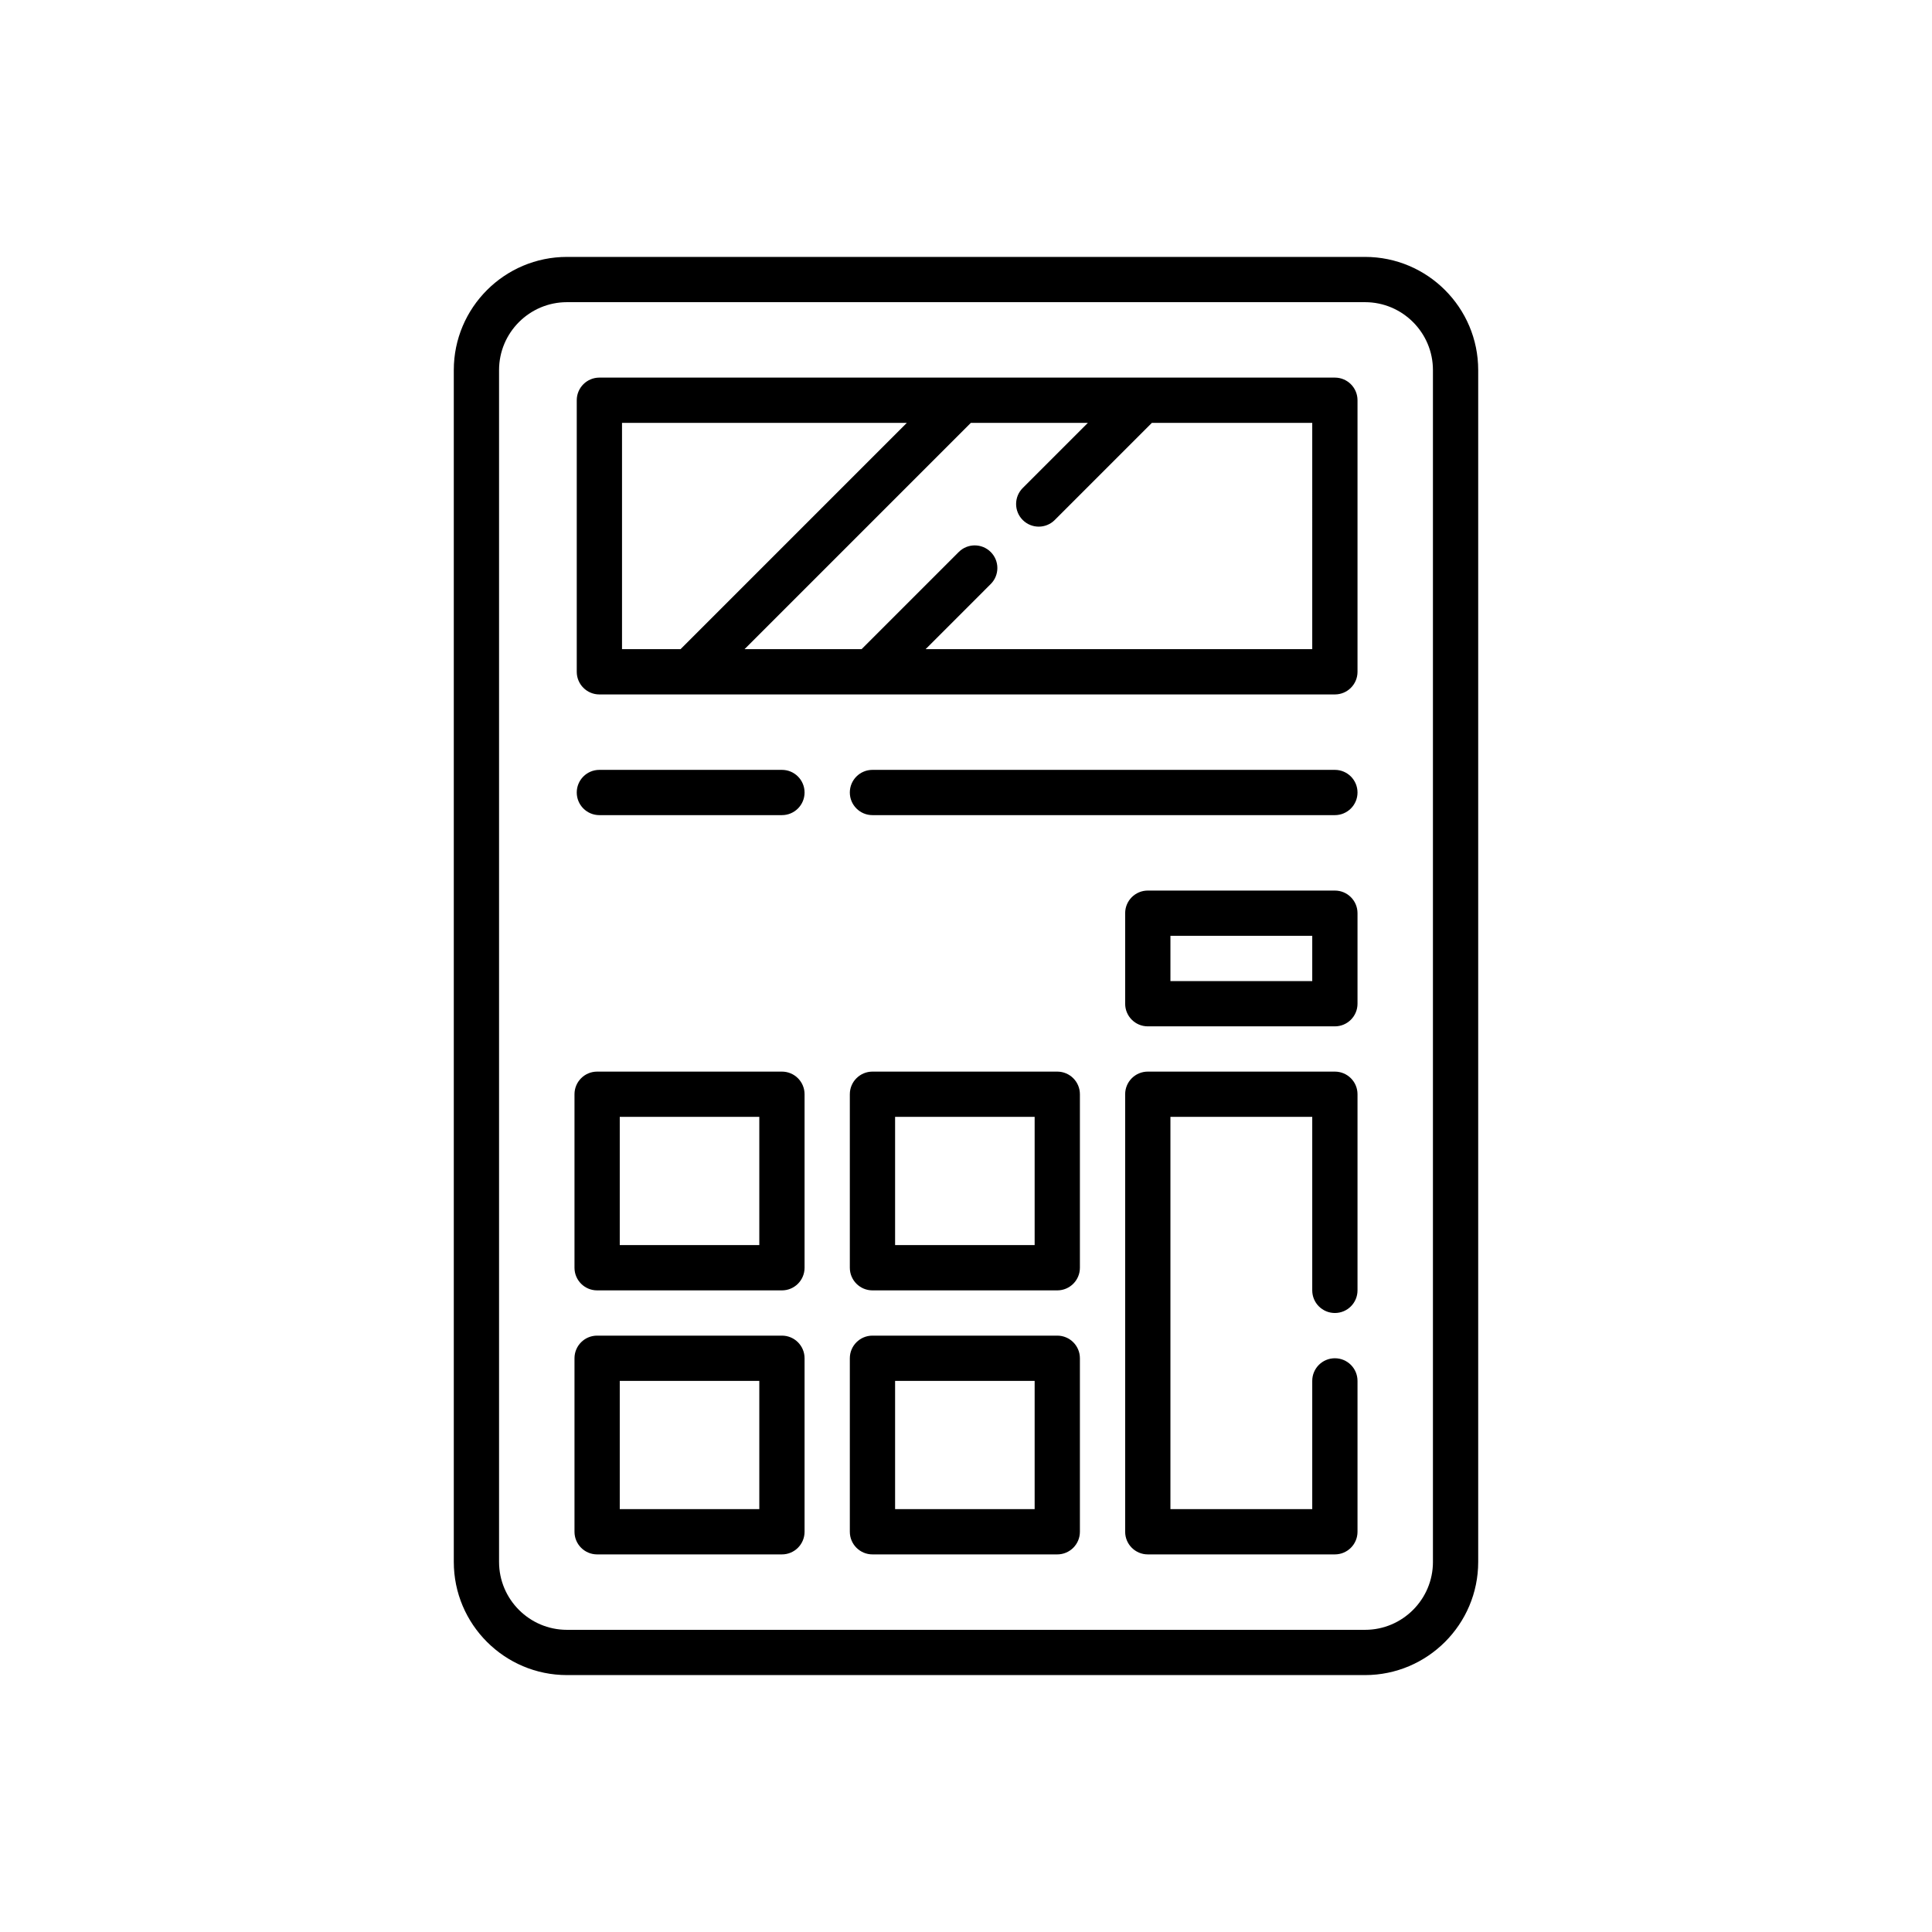 <?xml version="1.0" encoding="utf-8"?>
<!-- Generator: Adobe Illustrator 16.0.0, SVG Export Plug-In . SVG Version: 6.00 Build 0)  -->
<!DOCTYPE svg PUBLIC "-//W3C//DTD SVG 1.1//EN" "http://www.w3.org/Graphics/SVG/1.1/DTD/svg11.dtd">
<svg version="1.1" id="Capa_1" xmlns="http://www.w3.org/2000/svg" xmlns:xlink="http://www.w3.org/1999/xlink" x="0px" y="0px"
	 width="350px" height="350px" viewBox="0 0 350 350" enable-background="new 0 0 350 350" xml:space="preserve">
<g>
	<path d="M241.825,161.334h-33.891c-2.266,0-4.101,1.835-4.101,4.1v16.399c0,2.265,1.835,4.1,4.101,4.1h33.891
		c2.266,0,4.101-1.835,4.101-4.1v-16.399C245.926,163.169,244.091,161.334,241.825,161.334z M237.726,177.733h-25.691v-8.2h25.691
		V177.733z"/>
	<path d="M141.655,241.962h-33.48c-2.264,0-4.1,1.835-4.1,4.1v31.431c0,2.266,1.836,4.101,4.1,4.101h33.48
		c2.265,0,4.1-1.835,4.1-4.101v-31.431C145.755,243.797,143.92,241.962,141.655,241.962z M137.556,273.394h-25.281v-23.232h25.281
		V273.394z"/>
	<path d="M191.535,241.962h-33.48c-2.264,0-4.1,1.835-4.1,4.1v31.431c0,2.266,1.836,4.101,4.1,4.101h33.48
		c2.265,0,4.1-1.835,4.1-4.101v-31.431C195.635,243.797,193.8,241.962,191.535,241.962z M187.436,273.394h-25.281v-23.232h25.281
		V273.394z"/>
	<path d="M141.655,194.133h-33.48c-2.264,0-4.1,1.834-4.1,4.099v31.432c0,2.265,1.836,4.1,4.1,4.1h33.48c2.265,0,4.1-1.835,4.1-4.1
		v-31.432C145.755,195.967,143.92,194.133,141.655,194.133z M137.556,225.563h-25.281v-23.231h25.281V225.563z"/>
	<path d="M191.535,194.133h-33.48c-2.264,0-4.1,1.834-4.1,4.099v31.432c0,2.265,1.836,4.1,4.1,4.1h33.48c2.265,0,4.1-1.835,4.1-4.1
		v-31.432C195.635,195.967,193.8,194.133,191.535,194.133z M187.436,225.563h-25.281v-23.231h25.281V225.563z"/>
	<path d="M241.825,194.133h-33.891c-2.266,0-4.101,1.834-4.101,4.099v79.261c0,2.266,1.835,4.101,4.101,4.101h33.891
		c2.266,0,4.101-1.835,4.101-4.101v-27.331c0-2.264-1.835-4.1-4.101-4.1c-2.265,0-4.1,1.836-4.1,4.1v23.232h-25.691v-71.062h25.691
		v31.431c0,2.265,1.835,4.1,4.1,4.1c2.266,0,4.101-1.835,4.101-4.1v-35.531C245.926,195.967,244.091,194.133,241.825,194.133z"/>
	<path d="M247.292,46.542H102.708c-11.303,0-20.499,9.195-20.499,20.499v215.918c0,11.304,9.196,20.499,20.499,20.499h144.583
		c11.304,0,20.499-9.195,20.499-20.499V67.041C267.791,55.737,258.596,46.542,247.292,46.542z M259.591,282.959
		c0,6.781-5.518,12.3-12.299,12.3H102.708c-6.782,0-12.299-5.519-12.299-12.3V67.041c0-6.782,5.517-12.299,12.299-12.299h144.583
		c6.781,0,12.299,5.518,12.299,12.299V282.959z"/>
	<path d="M241.825,68.407H108.584c-2.264,0-4.1,1.835-4.1,4.1v49.197c0,2.265,1.835,4.1,4.1,4.1h133.241
		c2.266,0,4.101-1.835,4.101-4.1V72.507C245.926,70.242,244.091,68.407,241.825,68.407z M112.684,76.606h51.598l-40.997,40.998
		h-10.601V76.606z M237.726,117.604h-70.046l11.801-11.802c1.602-1.602,1.602-4.197,0-5.798c-1.602-1.601-4.197-1.6-5.798,0
		l-17.6,17.6h-21.202l40.998-40.998h21.2l-11.801,11.802c-1.602,1.602-1.602,4.197,0,5.798c0.8,0.8,1.85,1.2,2.898,1.2
		c1.05,0,2.1-0.4,2.899-1.2l17.6-17.6h29.05V117.604z"/>
	<path d="M241.825,139.469h-83.771c-2.264,0-4.1,1.835-4.1,4.1s1.836,4.1,4.1,4.1h83.771c2.266,0,4.101-1.835,4.101-4.1
		S244.091,139.469,241.825,139.469z"/>
	<path d="M141.655,139.469h-33.071c-2.264,0-4.1,1.835-4.1,4.1s1.835,4.1,4.1,4.1h33.071c2.265,0,4.1-1.835,4.1-4.1
		S143.92,139.469,141.655,139.469z"/>
</g>
</svg>
